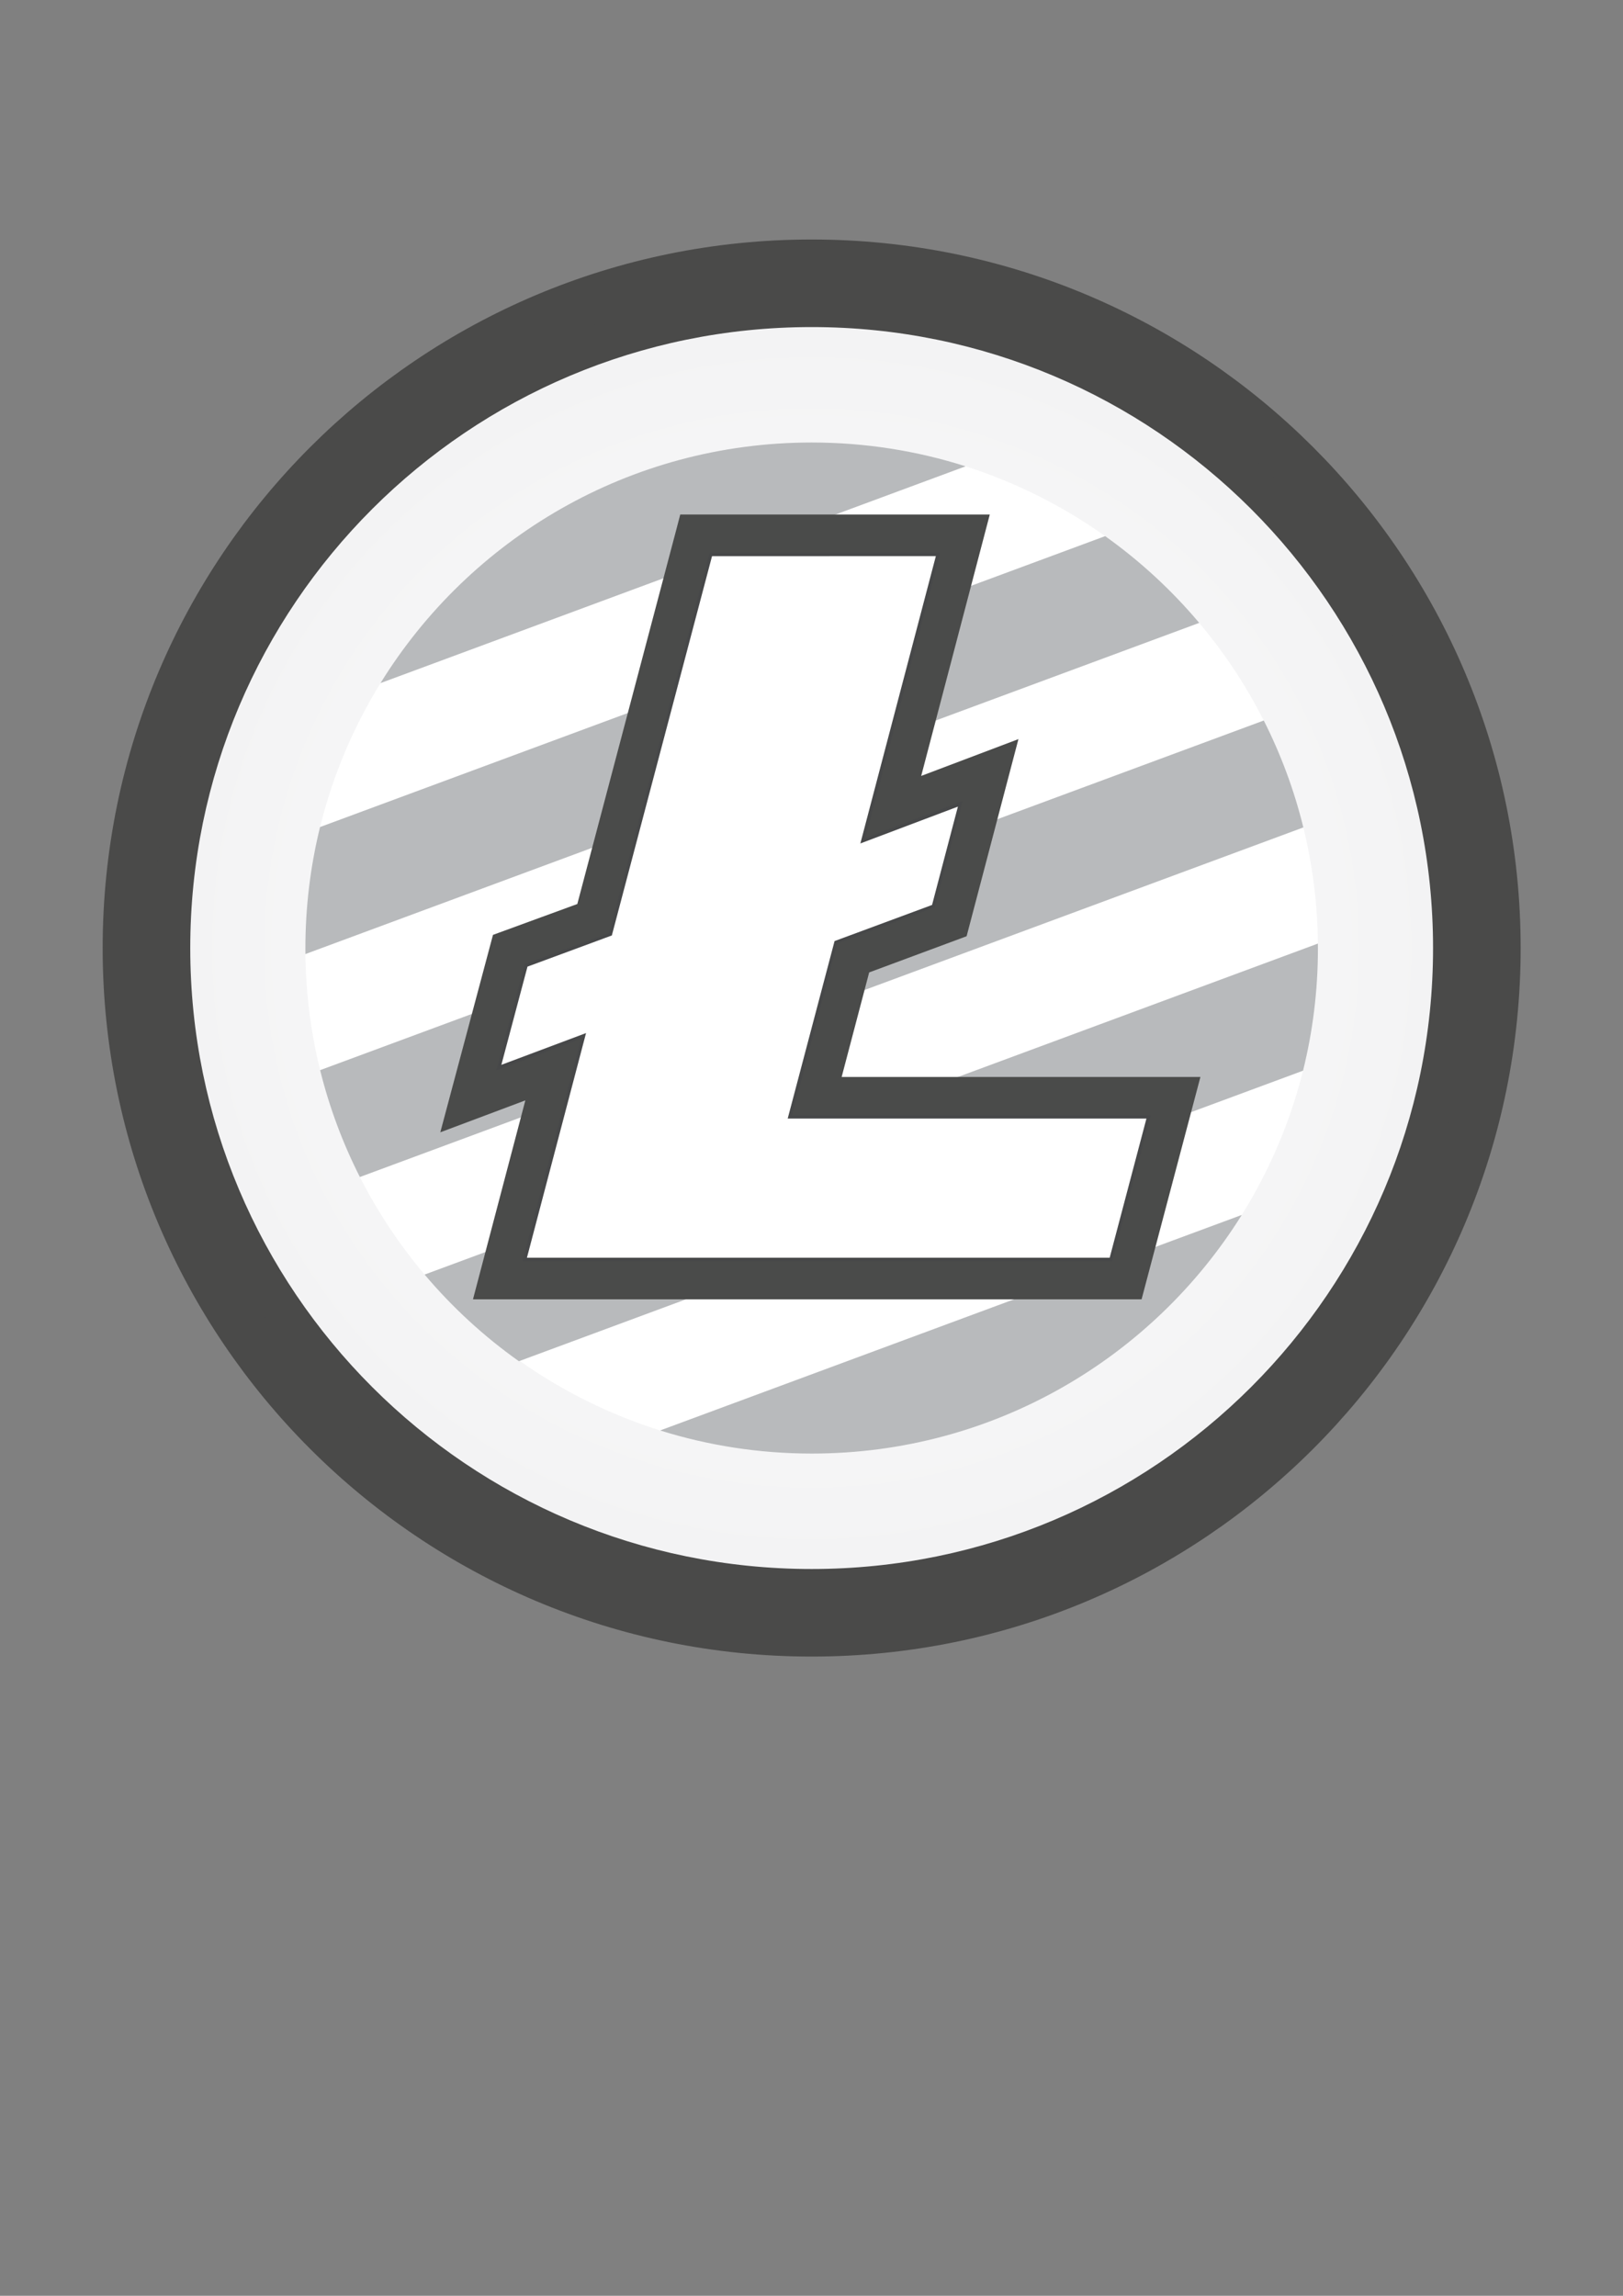 <?xml version="1.0" encoding="UTF-8" standalone="no"?>
<!-- Created with Inkscape (http://www.inkscape.org/) -->

<svg
   xmlns:dc="http://purl.org/dc/elements/1.1/"
   xmlns:cc="http://creativecommons.org/ns#"
   xmlns:rdf="http://www.w3.org/1999/02/22-rdf-syntax-ns#"
   xmlns:svg="http://www.w3.org/2000/svg"
   xmlns="http://www.w3.org/2000/svg"
   xmlns:inkscape="http://www.inkscape.org/namespaces/inkscape"
   version="1.1"
   width="744.1"
   height="1052.362"
   id="svg2"
   xml:space="preserve"><rect width="100%" height="100%" fill="#808080" stroke="none"/><defs
     id="defs6"><clipPath
       id="clipPath16"><path
         d="m 0,841.89 595.28,0 L 595.28,0 0,0 0,841.89 z"
         inkscape:connector-curvature="0"
         id="path18" /></clipPath><clipPath
       id="clipPath32"><path
         d="m 69.782,494.236 c 0,-125.763 102.042,-227.715 227.915,-227.715 l 0,0 c 125.874,0 227.916,101.952 227.916,227.715 l 0,0 c 0,125.764 -102.042,227.716 -227.916,227.716 l 0,0 C 171.824,721.952 69.782,620 69.782,494.236"
         inkscape:connector-curvature="0"
         id="path34" /></clipPath><radialGradient
       cx="0"
       cy="0"
       r="1"
       fx="0"
       fy="0"
       id="radialGradient40"
       gradientUnits="userSpaceOnUse"
       gradientTransform="matrix(227.91,0,0,227.721,297.697,494.236)"
       spreadMethod="pad"><stop
         id="stop42"
         style="stop-color:#ffffff;stop-opacity:1"
         offset="0" /><stop
         id="stop44"
         style="stop-color:#f3f3f4;stop-opacity:1"
         offset="1" /></radialGradient><clipPath
       id="clipPath52"><path
         d="m 0,841.89 595.28,0 L 595.28,0 0,0 0,841.89 z"
         inkscape:connector-curvature="0"
         id="path54" /></clipPath></defs><g
     transform="matrix(1.25,0,0,-1.25,0,1052.362)"
     id="g10"><g
       id="g12"><g
         clip-path="url(#clipPath16)"
         id="g14"><g
           transform="translate(548.741,494.236)"
           id="g20"><path
             d="m 0,0 c 0,-138.526 -112.396,-250.825 -251.045,-250.825 -138.647,0 -251.043,112.299 -251.043,250.825 0,138.527 112.396,250.826 251.043,250.826 C -112.396,250.826 0,138.527 0,0"
             inkscape:connector-curvature="0"
             id="path22"
             style="fill:#4a4a49;fill-opacity:1;fill-rule:nonzero;stroke:none" /></g><g
           transform="translate(548.741,494.236)"
           id="g24"><path
             d="m 0,0 c 0,-138.526 -112.396,-250.825 -251.045,-250.825 -138.647,0 -251.043,112.299 -251.043,250.825 0,138.527 112.396,250.826 251.043,250.826 C -112.396,250.826 0,138.527 0,0 z"
             inkscape:connector-curvature="0"
             id="path26"
             style="fill:none;stroke:#4a4a49;stroke-width:18;stroke-linecap:butt;stroke-linejoin:miter;stroke-miterlimit:10;stroke-opacity:1;stroke-dasharray:none" /></g></g></g><g
       id="g28"><g
         clip-path="url(#clipPath32)"
         id="g30"><g
           id="g36"><g
             id="g38"><path
               d="m 69.782,494.236 c 0,-125.763 102.042,-227.715 227.915,-227.715 l 0,0 c 125.874,0 227.916,101.952 227.916,227.715 l 0,0 c 0,125.764 -102.042,227.716 -227.916,227.716 l 0,0 C 171.824,721.952 69.782,620 69.782,494.236"
               inkscape:connector-curvature="0"
               id="path46"
               style="fill:url(#radialGradient40);stroke:none" /></g></g></g></g><g
       id="g48"><g
         clip-path="url(#clipPath52)"
         id="g50"><g
           transform="translate(477.929,449.267)"
           id="g56"><path
             d="m 0,0 -287.3,-106.434 c 15.566,-11.006 32.901,-19.676 51.496,-25.505 l 213.326,79.031 C -12.403,-36.762 -4.742,-18.961 0,0"
             inkscape:connector-curvature="0"
             id="path58"
             style="fill:#ffffff;fill-opacity:1;fill-rule:nonzero;stroke:none" /></g><g
           transform="translate(478.037,538.47)"
           id="g60"><path
             d="m 0,0 -346.043,-128.196 c 6.531,-12.863 14.517,-24.862 23.743,-35.784 L 5.34,-42.604 C 5.202,-27.933 3.358,-13.669 0,0"
             inkscape:connector-curvature="0"
             id="path62"
             style="fill:#ffffff;fill-opacity:1;fill-rule:nonzero;stroke:none" /></g><g
           transform="translate(439.835,613.476)"
           id="g64"><path
             d="m 0,0 -327.816,-121.441 c 0.16,-14.666 2.023,-28.922 5.4,-42.582 L 23.686,-35.807 C 17.176,-22.938 9.208,-10.932 0.001,0 L 0,0 z"
             inkscape:connector-curvature="0"
             id="path66"
             style="fill:#ffffff;fill-opacity:1;fill-rule:nonzero;stroke:none" /></g><g
           transform="translate(354.14,670.891)"
           id="g68"><path
             d="m 0,0 -214.571,-79.491 c -9.963,-16.126 -17.524,-33.893 -22.183,-52.799 L 51.206,-25.612 C 35.732,-14.593 18.495,-5.889 0,0"
             inkscape:connector-curvature="0"
             id="path70"
             style="fill:#ffffff;fill-opacity:1;fill-rule:nonzero;stroke:none" /></g><g
           transform="translate(455.449,396.354)"
           id="g72"><path
             d="m 0,0 -213.32,-79.026 c 17.566,-5.504 36.255,-8.474 55.638,-8.474 C -91.147,-87.5 -32.788,-52.537 0,0"
             inkscape:connector-curvature="0"
             id="path74"
             style="fill:#b8babc;fill-opacity:1;fill-rule:nonzero;stroke:none" /></g><g
           transform="translate(483.377,495.866)"
           id="g76"><path
             d="m 0,0 -327.637,-121.377 c 10.126,-11.987 21.746,-22.673 34.572,-31.772 L -5.45,-46.599 C -1.885,-32.246 0.009,-17.23 0.009,-1.774 0.009,-1.183 0.006,-0.591 0,0"
             inkscape:connector-curvature="0"
             id="path78"
             style="fill:#b8babc;fill-opacity:1;fill-rule:nonzero;stroke:none" /></g><g
           transform="translate(463.521,577.669)"
           id="g80"><path
             d="m 0,0 -346.102,-128.216 c 3.394,-13.725 8.315,-26.847 14.576,-39.179 L 14.517,-39.199 C 11.143,-25.468 6.242,-12.339 0,0"
             inkscape:connector-curvature="0"
             id="path82"
             style="fill:#b8babc;fill-opacity:1;fill-rule:nonzero;stroke:none" /></g><g
           transform="translate(405.346,645.279)"
           id="g84"><path
             d="m 0,0 -287.96,-106.678 c -3.514,-14.259 -5.376,-29.168 -5.376,-44.509 0,-0.688 0.002,-1.375 0.009,-2.06 L 34.492,-31.803 C 24.392,-19.811 12.8,-9.114 0,0"
             inkscape:connector-curvature="0"
             id="path86"
             style="fill:#b8babc;fill-opacity:1;fill-rule:nonzero;stroke:none" /></g><g
           transform="translate(297.696,679.618)"
           id="g88"><path
             d="M 0,0 C -66.837,0 -125.425,-35.282 -158.127,-88.221 L 56.448,-8.729 C 38.647,-3.061 19.682,0 0,0"
             inkscape:connector-curvature="0"
             id="path90"
             style="fill:#b8babc;fill-opacity:1;fill-rule:nonzero;stroke:none" /></g><g
           transform="translate(254.881,646.108)"
           id="g92"><path
             d="m 0,0 c -12.421,-47.018 -24.877,-94.027 -37.303,-141.045 -10.315,-3.771 -20.625,-7.552 -30.939,-11.325 -4.96,-18.581 -9.919,-37.163 -14.877,-55.744 10.379,3.896 20.76,7.791 31.14,11.686 -6.781,-25.756 -13.562,-51.509 -20.342,-77.264 l 230.758,0 c 5.961,22.51 11.918,45.022 17.875,67.534 l -131.58,0 c 4.446,16.879 8.891,33.76 13.334,50.64 11.913,4.423 23.827,8.845 35.74,13.27 4.894,18.542 9.772,37.089 14.638,55.64 C 96.556,-91.11 84.666,-95.611 72.778,-100.112 81.544,-66.709 90.31,-33.306 99.074,0.098 66.057,0.098 33.041,0.1 0.025,0.1 L 0.009,0.036 0,0 z"
             inkscape:connector-curvature="0"
             id="path94"
             style="fill:#474849;fill-opacity:1;fill-rule:nonzero;stroke:none" /></g><g
           transform="translate(254.881,646.108)"
           id="g96"><path
             d="m 0,0 c -12.421,-47.018 -24.877,-94.027 -37.303,-141.045 -10.315,-3.771 -20.625,-7.552 -30.939,-11.325 -4.96,-18.581 -9.919,-37.163 -14.877,-55.744 10.379,3.896 20.76,7.791 31.14,11.686 -6.781,-25.756 -13.562,-51.509 -20.342,-77.264 l 230.758,0 c 5.961,22.51 11.918,45.022 17.875,67.534 l -131.58,0 c 4.446,16.879 8.891,33.76 13.334,50.64 11.913,4.423 23.827,8.845 35.74,13.27 4.894,18.542 9.772,37.089 14.638,55.64 C 96.556,-91.11 84.666,-95.611 72.778,-100.112 81.544,-66.709 90.31,-33.306 99.074,0.098 66.057,0.098 33.041,0.1 0.025,0.1 L 0.009,0.036 0,0 0,0 z"
             inkscape:connector-curvature="0"
             id="path98"
             style="fill:none;stroke:#4a4b4a;stroke-width:14;stroke-linecap:butt;stroke-linejoin:miter;stroke-miterlimit:10;stroke-opacity:1;stroke-dasharray:none" /></g><g
           transform="translate(262.063,636.756)"
           id="g100"><path
             d="m 0,0 -36.674,-138.796 -30.94,-11.436 -8.837,-33.218 31.051,11.646 -21.873,-83.115 211.308,0 12.863,48.691 -131.579,0 17.737,67.148 35.757,13.249 8.745,33.263 -35.775,-13.504 27.88,106.1 L 0,0 z"
             inkscape:connector-curvature="0"
             id="path102"
             style="fill:#ffffff;fill-opacity:1;fill-rule:nonzero;stroke:none" /></g><g
           transform="translate(340.199,635.608)"
           id="g104"><path
             d="m 0,0 -27.492,-104.626 -0.578,-2.204 2.133,0.807 33.643,12.698 -8.011,-30.467 -35.184,-13.037 -0.574,-0.213 -0.156,-0.589 -17.735,-67.148 -0.39,-1.476 1.528,0 130.051,0 -12.242,-46.341 -208.877,0 21.486,81.639 0.578,2.2 -2.128,-0.8 -28.913,-10.842 8.09,30.422 30.371,11.226 0.573,0.211 0.155,0.592 L -77.228,-0.027 0,0 z m 1.525,2.352 -79.662,-0.03 -0.905,0 -0.232,-0.874 -36.517,-138.207 -30.368,-11.224 -0.57,-0.211 -0.158,-0.59 -8.837,-33.216 -0.587,-2.204 2.137,0.8 28.92,10.849 -21.293,-80.917 -0.388,-1.473 1.525,0 211.308,0 0.909,0 0.228,0.875 12.865,48.689 0.39,1.477 -1.526,0 -130.053,0 17.19,65.082 35.184,13.036 0.573,0.212 0.155,0.591 8.746,33.265 0.582,2.202 -2.134,-0.805 -33.644,-12.7 27.301,103.898 0.388,1.475 -1.528,0 10e-4,0 z"
             inkscape:connector-curvature="0"
             id="path106"
             style="fill:#ffffff;fill-opacity:1;fill-rule:nonzero;stroke:none" /></g></g></g></g></svg>